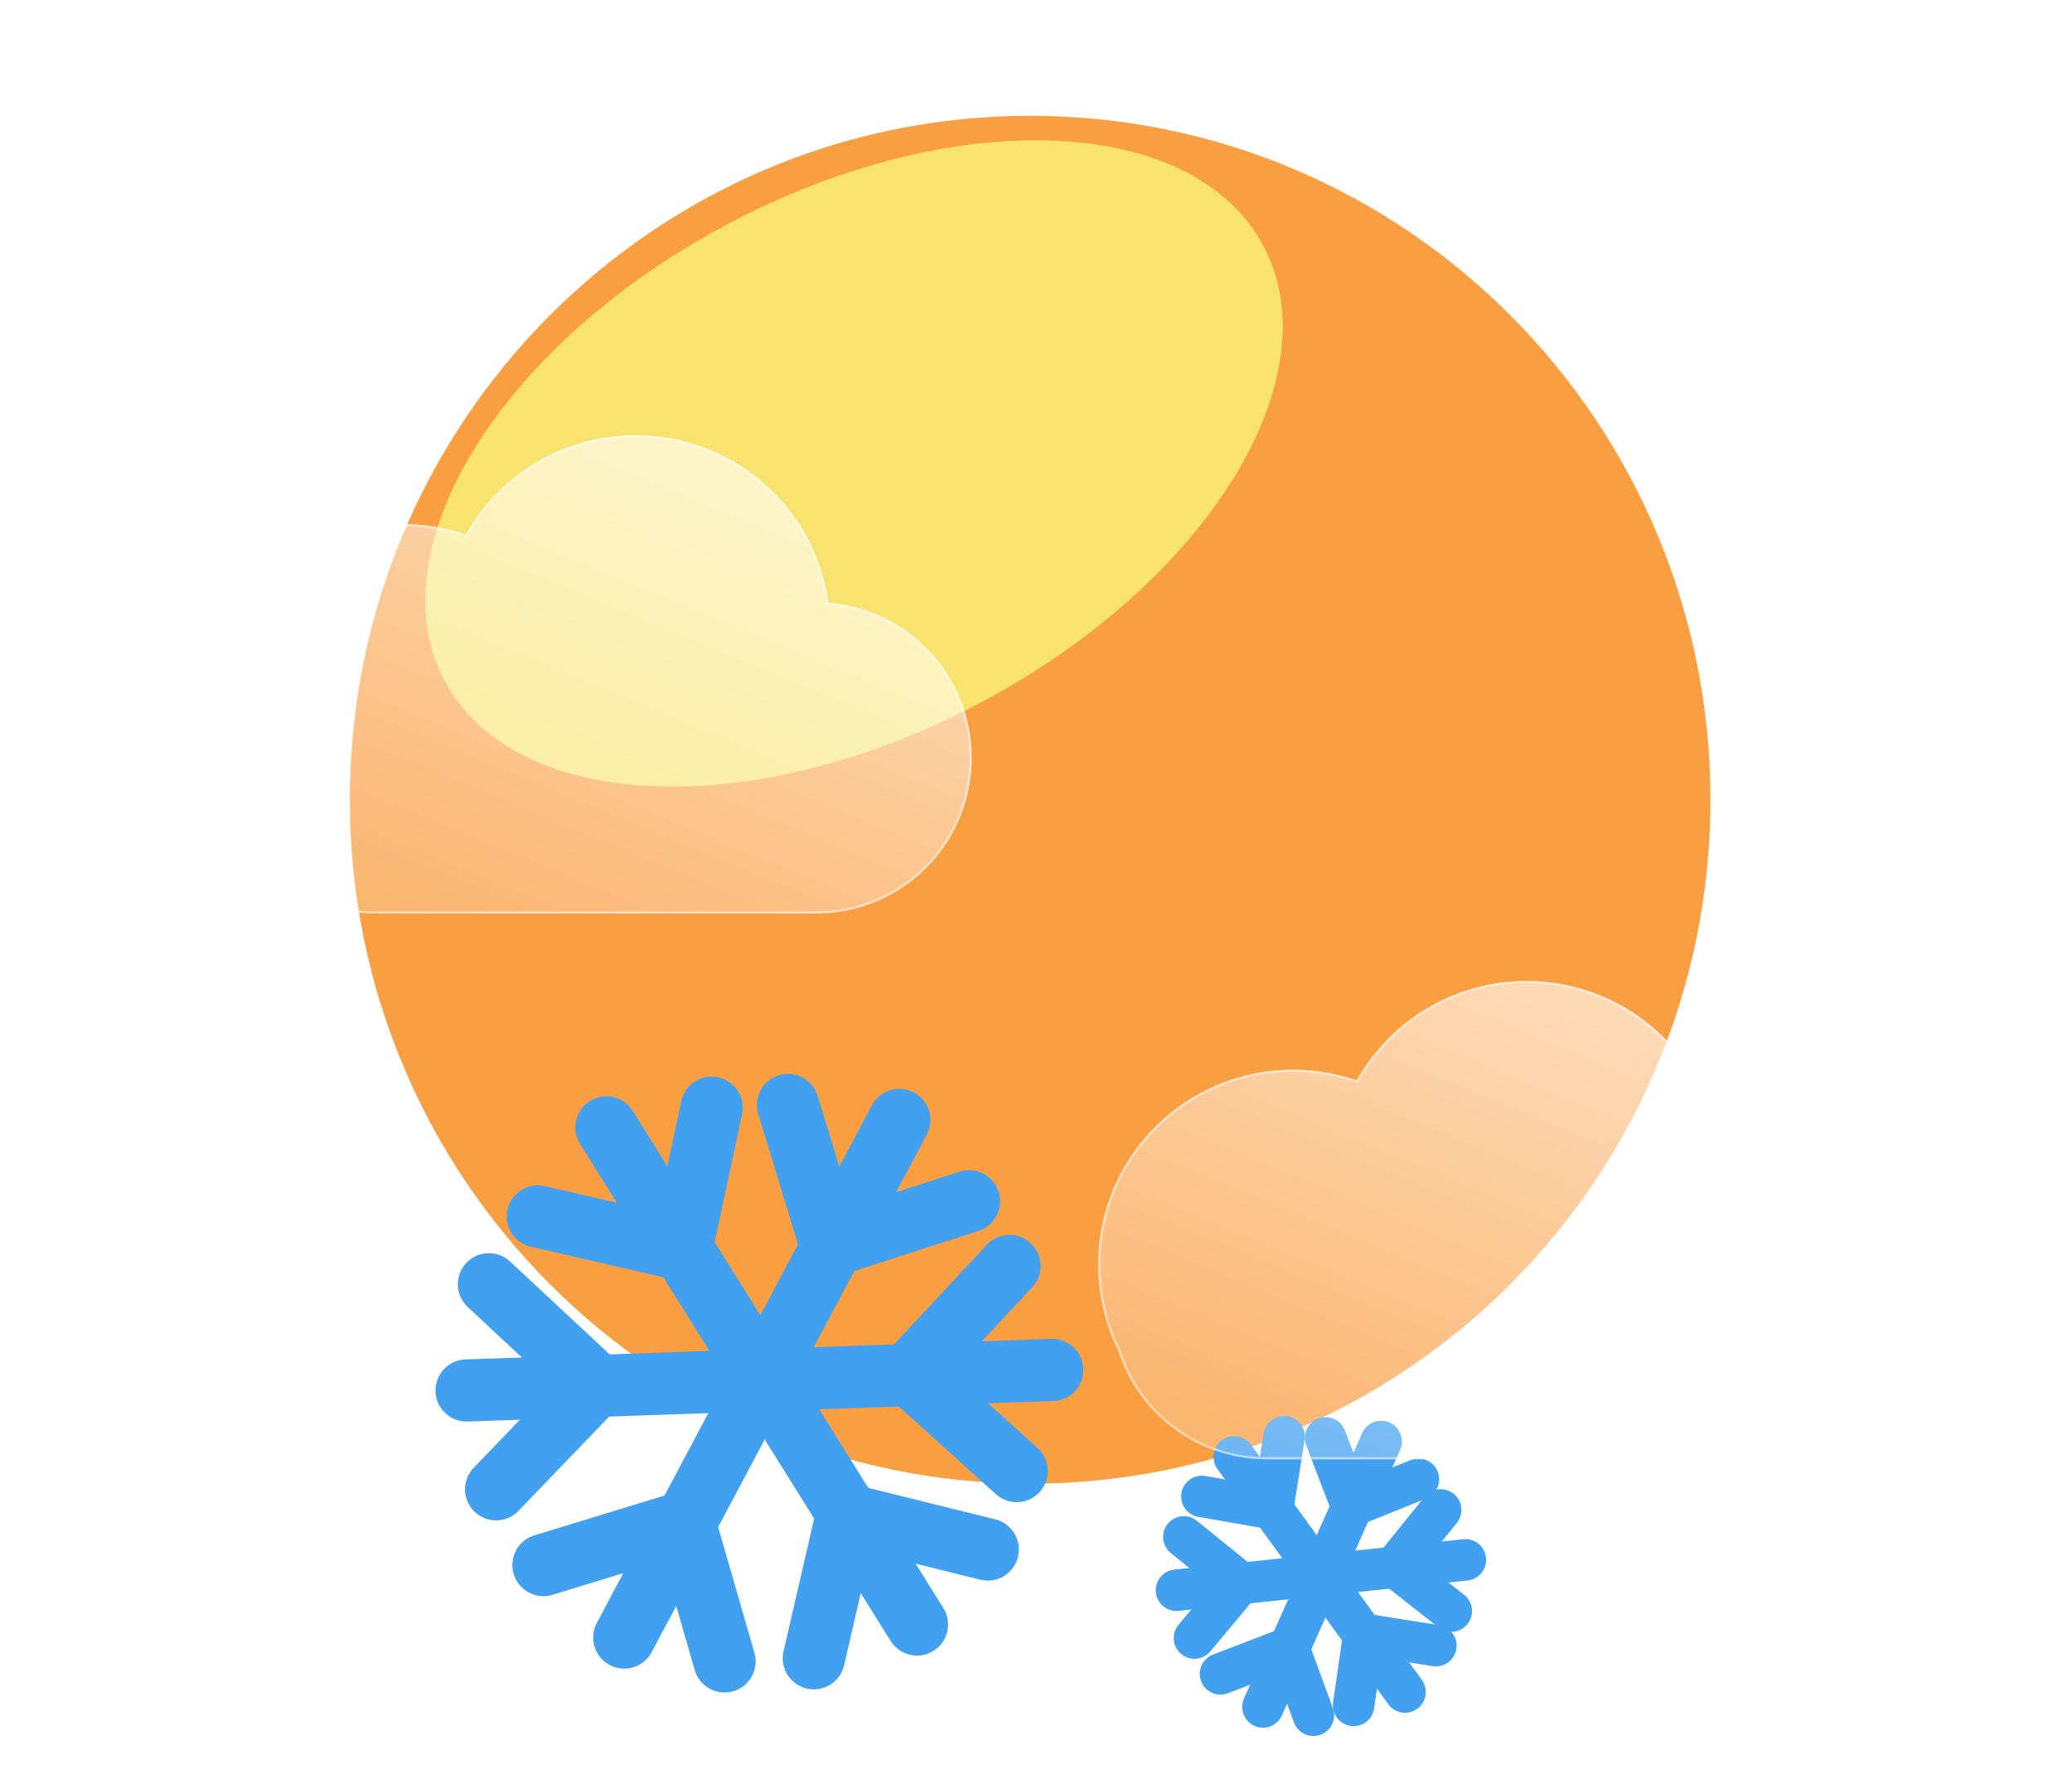 <svg width="300" height="259" viewBox="0 0 300 259" fill="none" xmlns="http://www.w3.org/2000/svg">
<g filter="url(#filter0_f_64_741)">
<path d="M149.149 214.763C203.549 214.763 247.649 170.439 247.649 115.763C247.649 61.087 203.549 16.763 149.149 16.763C94.749 16.763 50.649 61.087 50.649 115.763C50.649 170.439 94.749 214.763 149.149 214.763Z" fill="#FA9E42"/>
<g filter="url(#filter1_f_64_741)">
<path d="M142.032 101.684C174.768 84.296 193.078 54.71 182.929 35.6C172.779 16.491 138.013 15.096 105.276 32.483C72.539 49.871 54.229 79.458 64.379 98.567C74.529 117.677 109.295 119.072 142.032 101.684Z" fill="#F8E36F"/>
</g>
<path d="M87.796 163.193L132.767 235.147" stroke="#42A0F0" stroke-width="9" stroke-linecap="round"/>
<path d="M98.646 180.872L103.043 160.335" stroke="#42A0F0" stroke-width="9" stroke-linecap="round"/>
<path d="M98.646 180.872L77.859 176.075" stroke="#42A0F0" stroke-width="9" stroke-linecap="round"/>
<path d="M122.63 219.247L143.018 224.294" stroke="#42A0F0" stroke-width="9" stroke-linecap="round"/>
<path d="M122.63 219.247L117.833 240.034" stroke="#42A0F0" stroke-width="9" stroke-linecap="round"/>
<path d="M130.211 162.114L90.383 237.036" stroke="#42A0F0" stroke-width="9" stroke-linecap="round"/>
<path d="M120.325 180.349L140.31 173.888" stroke="#42A0F0" stroke-width="9" stroke-linecap="round"/>
<path d="M120.325 180.349L114.086 159.948" stroke="#42A0F0" stroke-width="9" stroke-linecap="round"/>
<path d="M99.084 220.307L104.907 240.487" stroke="#42A0F0" stroke-width="9" stroke-linecap="round"/>
<path d="M99.084 220.308L78.683 226.547" stroke="#42A0F0" stroke-width="9" stroke-linecap="round"/>
<path d="M152.352 198.305L67.553 201.275" stroke="#42A0F0" stroke-width="9" stroke-linecap="round"/>
<path d="M131.617 198.862L147.204 212.939" stroke="#42A0F0" stroke-width="9" stroke-linecap="round"/>
<path d="M131.617 198.862L146.165 183.258" stroke="#42A0F0" stroke-width="9" stroke-linecap="round"/>
<path d="M86.392 200.446L71.827 215.578" stroke="#42A0F0" stroke-width="9" stroke-linecap="round"/>
<path d="M86.391 200.446L70.788 185.898" stroke="#42A0F0" stroke-width="9" stroke-linecap="round"/>
<path d="M199.973 208.657L182.862 247.084" stroke="#42A0F0" stroke-width="6.003" stroke-linecap="round"/>
<path d="M195.713 218.016L205.373 214.131" stroke="#42A0F0" stroke-width="6.003" stroke-linecap="round"/>
<path d="M195.713 218.016L191.923 208.142" stroke="#42A0F0" stroke-width="6.003" stroke-linecap="round"/>
<path d="M186.587 238.51L190.163 248.288" stroke="#42A0F0" stroke-width="6.003" stroke-linecap="round"/>
<path d="M186.587 238.51L176.713 242.3" stroke="#42A0F0" stroke-width="6.003" stroke-linecap="round"/>
<path d="M212.171 225.791L170.338 230.186" stroke="#42A0F0" stroke-width="6.003" stroke-linecap="round"/>
<path d="M201.936 226.782L210.13 233.205" stroke="#42A0F0" stroke-width="6.003" stroke-linecap="round"/>
<path d="M201.936 226.782L208.592 218.563" stroke="#42A0F0" stroke-width="6.003" stroke-linecap="round"/>
<path d="M179.625 229.125L172.944 237.111" stroke="#42A0F0" stroke-width="6.003" stroke-linecap="round"/>
<path d="M179.625 229.125L171.406 222.469" stroke="#42A0F0" stroke-width="6.003" stroke-linecap="round"/>
<path d="M203.432 244.923L178.709 210.891" stroke="#42A0F0" stroke-width="6.003" stroke-linecap="round"/>
<path d="M197.457 236.554L195.991 246.862" stroke="#42A0F0" stroke-width="6.003" stroke-linecap="round"/>
<path d="M197.457 236.554L207.902 238.209" stroke="#42A0F0" stroke-width="6.003" stroke-linecap="round"/>
<path d="M184.271 218.404L174.015 216.611" stroke="#42A0F0" stroke-width="6.003" stroke-linecap="round"/>
<path d="M184.271 218.404L185.926 207.958" stroke="#42A0F0" stroke-width="6.003" stroke-linecap="round"/>
<g filter="url(#filter2_d_64_741)">
<path d="M48.196 130.237H108.17C113.988 130.233 119.578 127.978 123.772 123.945C127.965 119.911 130.435 114.412 130.665 108.599C130.896 102.786 128.868 97.109 125.008 92.756C121.147 88.404 115.752 85.713 109.953 85.249C109.126 79.409 106.489 73.975 102.413 69.713C98.337 65.45 93.027 62.572 87.23 61.484C81.433 60.397 75.441 61.154 70.097 63.649C64.753 66.145 60.326 70.253 57.438 75.396C52.142 73.562 46.42 73.348 41.001 74.78C35.583 76.213 30.714 79.226 27.015 83.437C23.317 87.648 20.956 92.865 20.235 98.424C19.514 103.981 20.465 109.628 22.966 114.644C24.434 119.175 27.3 123.125 31.152 125.926C35.004 128.728 39.645 130.237 44.408 130.237H48.196Z" fill="url(#paint0_linear_64_741)"/>
<path d="M44.408 129.924C41.989 129.924 39.612 129.537 37.34 128.776C35.144 128.039 33.082 126.965 31.212 125.582C29.363 124.214 27.743 122.577 26.395 120.714C25.031 118.828 23.977 116.753 23.264 114.547L23.257 114.525L23.247 114.503C22.298 112.609 21.568 110.604 21.076 108.546C20.57 106.428 20.313 104.239 20.313 102.041C20.313 100.149 20.504 98.258 20.88 96.421C21.246 94.631 21.793 92.87 22.504 91.188C23.203 89.536 24.068 87.942 25.075 86.452C26.073 84.975 27.218 83.587 28.48 82.325C29.742 81.063 31.13 79.917 32.607 78.92C34.097 77.913 35.691 77.048 37.343 76.349C39.026 75.637 40.786 75.091 42.576 74.725C44.413 74.349 46.304 74.158 48.196 74.158C51.329 74.158 54.404 74.674 57.336 75.69L57.583 75.776L57.711 75.548C60.097 71.305 63.568 67.743 67.748 65.244C69.862 63.981 72.133 63.005 74.498 62.343C76.938 61.66 79.473 61.313 82.031 61.313C85.473 61.313 88.832 61.933 92.016 63.154C95.092 64.334 97.914 66.039 100.403 68.221C102.877 70.39 104.931 72.95 106.507 75.828C108.121 78.778 109.176 81.961 109.643 85.291L109.678 85.54L109.929 85.56C112.735 85.779 115.435 86.518 117.954 87.756C120.402 88.959 122.587 90.585 124.45 92.59C128.278 96.711 130.386 102.08 130.386 107.707C130.386 110.707 129.799 113.616 128.64 116.355C128.084 117.671 127.395 118.941 126.592 120.128C125.797 121.305 124.885 122.411 123.879 123.417C122.874 124.422 121.767 125.335 120.591 126.13C119.403 126.932 118.134 127.621 116.817 128.178C114.079 129.336 111.169 129.924 108.17 129.924H48.196H44.408ZM44.408 130.237H48.196H108.17C120.613 130.237 130.699 120.15 130.699 107.707C130.699 95.865 121.562 86.156 109.953 85.247C108.033 71.544 96.264 61 82.031 61C71.473 61 62.27 66.803 57.438 75.394C54.543 74.39 51.433 73.845 48.196 73.845C32.624 73.845 20 86.469 20 102.041C20 106.571 21.068 110.851 22.966 114.644C25.892 123.692 34.386 130.237 44.408 130.237Z" fill="white" fill-opacity="0.5"/>
<path d="M177.196 209.237H237.17C242.988 209.233 248.578 206.978 252.772 202.945C256.965 198.911 259.435 193.412 259.665 187.599C259.896 181.786 257.868 176.109 254.008 171.756C250.147 167.404 244.752 164.713 238.953 164.249C238.126 158.409 235.489 152.975 231.413 148.713C227.337 144.45 222.027 141.572 216.23 140.484C210.433 139.397 204.441 140.154 199.097 142.649C193.753 145.145 189.326 149.253 186.438 154.396C181.142 152.562 175.42 152.348 170.001 153.78C164.583 155.213 159.714 158.226 156.015 162.437C152.317 166.648 149.956 171.865 149.235 177.423C148.514 182.981 149.465 188.628 151.966 193.644C153.434 198.175 156.3 202.125 160.152 204.926C164.004 207.728 168.645 209.237 173.408 209.237H177.196Z" fill="url(#paint1_linear_64_741)"/>
<path d="M173.408 208.924C170.989 208.924 168.612 208.537 166.34 207.776C164.144 207.039 162.082 205.965 160.212 204.582C158.363 203.214 156.743 201.577 155.395 199.714C154.031 197.828 152.978 195.753 152.264 193.547L152.257 193.525L152.246 193.503C151.298 191.609 150.568 189.604 150.076 187.546C149.57 185.428 149.313 183.239 149.313 181.041C149.313 179.149 149.504 177.258 149.88 175.421C150.246 173.631 150.793 171.87 151.504 170.188C152.203 168.536 153.068 166.942 154.075 165.452C155.073 163.975 156.218 162.587 157.48 161.325C158.742 160.063 160.13 158.917 161.607 157.92C163.097 156.913 164.691 156.048 166.343 155.349C168.026 154.637 169.786 154.091 171.576 153.725C173.413 153.349 175.304 153.158 177.196 153.158C180.329 153.158 183.404 153.674 186.336 154.69L186.583 154.776L186.711 154.548C189.097 150.305 192.568 146.743 196.748 144.244C198.862 142.981 201.133 142.005 203.498 141.343C205.938 140.66 208.473 140.313 211.031 140.313C214.473 140.313 217.832 140.933 221.016 142.154C224.092 143.334 226.914 145.039 229.403 147.221C231.877 149.39 233.931 151.95 235.507 154.828C237.121 157.778 238.176 160.961 238.643 164.291L238.678 164.54L238.929 164.56C241.735 164.779 244.435 165.518 246.954 166.756C249.402 167.959 251.587 169.585 253.45 171.59C257.278 175.711 259.386 181.08 259.386 186.707C259.386 189.707 258.799 192.616 257.64 195.355C257.084 196.671 256.395 197.941 255.592 199.128C254.797 200.305 253.885 201.411 252.879 202.417C251.874 203.422 250.767 204.335 249.591 205.13C248.403 205.932 247.134 206.621 245.817 207.178C243.079 208.336 240.169 208.924 237.17 208.924H177.196H173.408ZM173.408 209.237H177.196H237.17C249.613 209.237 259.699 199.15 259.699 186.707C259.699 174.865 250.562 165.156 238.953 164.247C237.033 150.545 225.264 140 211.031 140C200.473 140 191.27 145.803 186.438 154.394C183.543 153.39 180.433 152.845 177.196 152.845C161.624 152.845 149 165.469 149 181.041C149 185.571 150.068 189.851 151.966 193.644C154.892 202.692 163.386 209.237 173.408 209.237Z" fill="white" fill-opacity="0.5"/>
</g>
</g>
<defs>
<filter id="filter0_f_64_741" x="16" y="12.763" width="247.7" height="242.528" filterUnits="userSpaceOnUse" color-interpolation-filters="sRGB">
<feFlood flood-opacity="0" result="BackgroundImageFix"/>
<feBlend mode="normal" in="SourceGraphic" in2="BackgroundImageFix" result="shape"/>
<feGaussianBlur stdDeviation="2" result="effect1_foregroundBlur_64_741"/>
</filter>
<filter id="filter1_f_64_741" x="41.579" y="0.303" width="164.15" height="133.561" filterUnits="userSpaceOnUse" color-interpolation-filters="sRGB">
<feFlood flood-opacity="0" result="BackgroundImageFix"/>
<feBlend mode="normal" in="SourceGraphic" in2="BackgroundImageFix" result="shape"/>
<feGaussianBlur stdDeviation="10" result="effect1_foregroundBlur_64_741"/>
</filter>
<filter id="filter2_d_64_741" x="-0" y="33" width="299.7" height="208.237" filterUnits="userSpaceOnUse" color-interpolation-filters="sRGB">
<feFlood flood-opacity="0" result="BackgroundImageFix"/>
<feColorMatrix in="SourceAlpha" type="matrix" values="0 0 0 0 0 0 0 0 0 0 0 0 0 0 0 0 0 0 127 0" result="hardAlpha"/>
<feOffset dx="10" dy="2"/>
<feGaussianBlur stdDeviation="15"/>
<feColorMatrix type="matrix" values="0 0 0 0 0.259 0 0 0 0 0.627 0 0 0 0 0.941 0 0 0 0.596 0"/>
<feBlend mode="normal" in2="BackgroundImageFix" result="effect1_dropShadow_64_741"/>
<feBlend mode="normal" in="SourceGraphic" in2="effect1_dropShadow_64_741" result="shape"/>
</filter>
<linearGradient id="paint0_linear_64_741" x1="75.342" y1="61.001" x2="43.185" y2="138.748" gradientUnits="userSpaceOnUse">
<stop stop-color="white" stop-opacity="0.604"/>
<stop offset="1" stop-color="white" stop-opacity="0.2"/>
</linearGradient>
<linearGradient id="paint1_linear_64_741" x1="204.342" y1="140.001" x2="172.185" y2="217.748" gradientUnits="userSpaceOnUse">
<stop stop-color="white" stop-opacity="0.604"/>
<stop offset="1" stop-color="white" stop-opacity="0.2"/>
</linearGradient>
</defs>
</svg>
